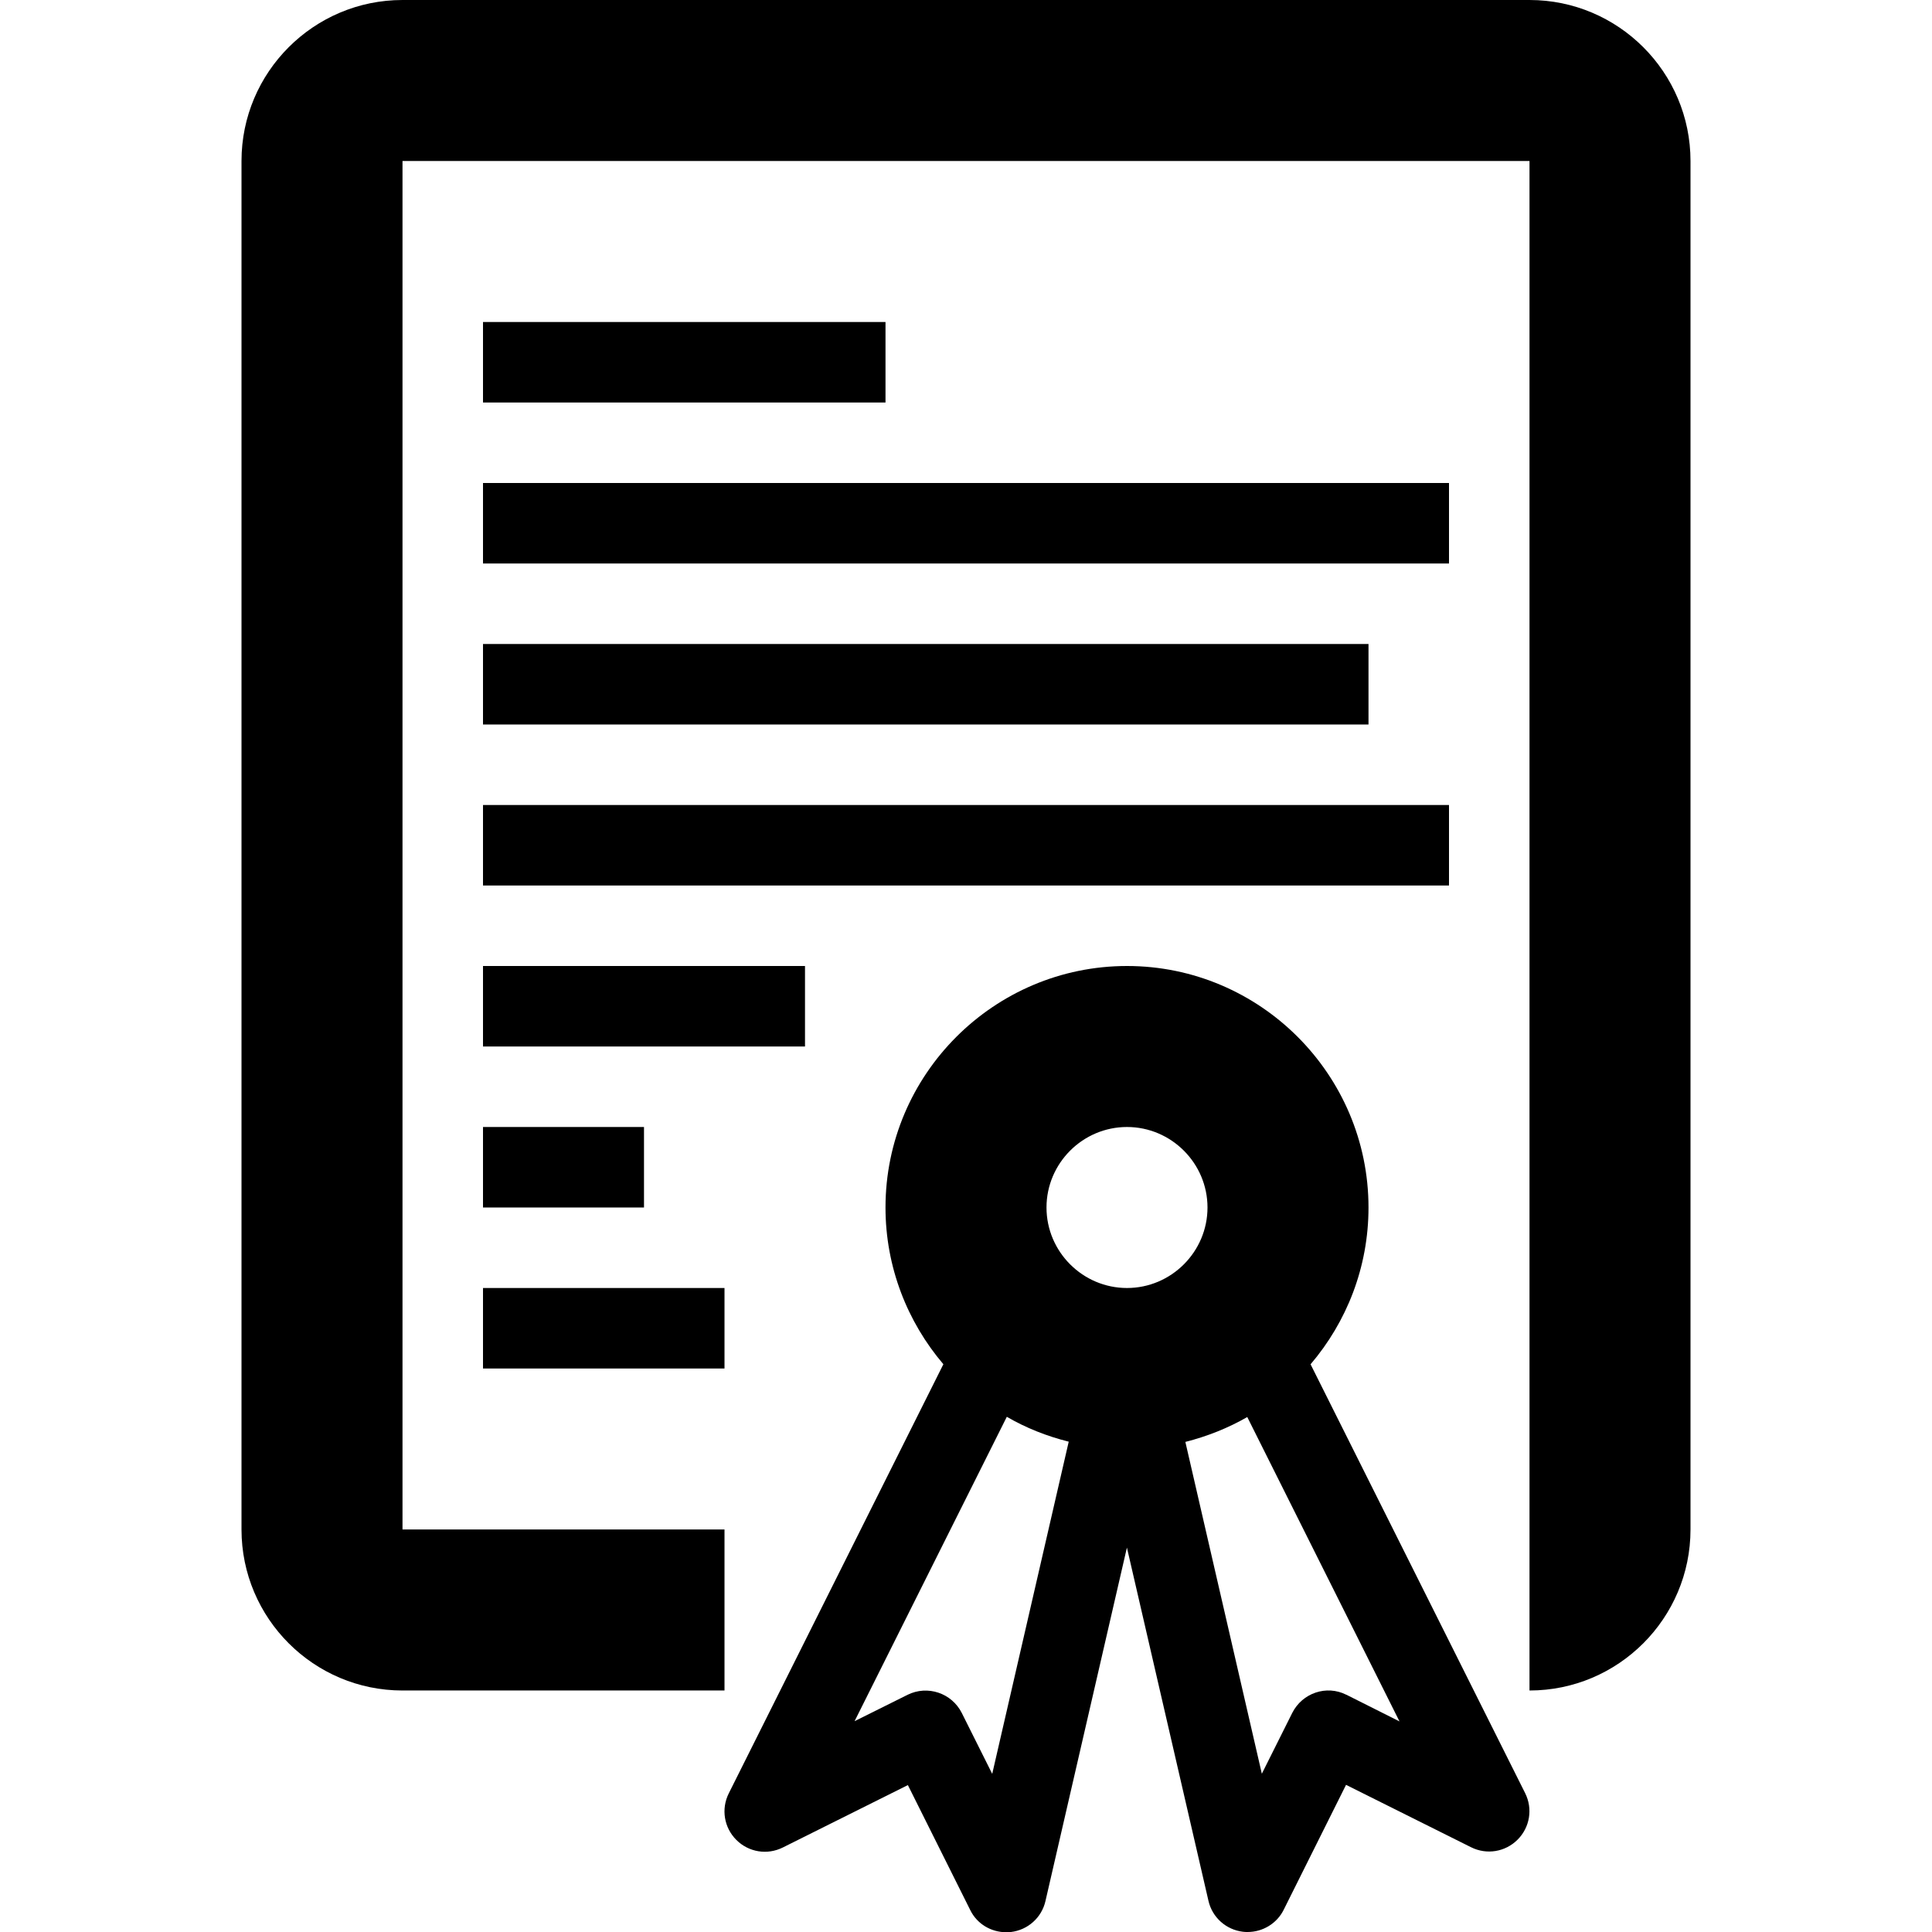 <svg version="1.1" xmlns="http://www.w3.org/2000/svg" width="24" height="24" viewBox="0 0 24 24" id="CertificateIcon">
  <path d="M6 4h5v1h-5v-1z" ></path>
  <path d="M6 6h12v1h-12v-1z" ></path>
  <path d="M6 8h11v1h-11v-1z" ></path>
  <path d="M6 10h12v1h-12v-1z" ></path>
  <path d="M6 12h4v1h-4v-1z" ></path>
  <path d="M6 14h2v1h-2v-1z" ></path>
  <path d="M6 16h3v1h-3v-1z" ></path>
  <path d="M16.281 16.947c0.447-0.525 0.719-1.203 0.719-1.947 0-1.653-1.347-3-3-3s-3 1.347-3 3c0 0.741 0.272 1.422 0.719 1.947l-2.666 5.331c-0.097 0.194-0.059 0.425 0.094 0.578s0.384 0.191 0.578 0.094l1.553-0.775 0.775 1.553c0.084 0.172 0.259 0.275 0.447 0.275 0.019 0 0.041 0 0.059-0.003 0.209-0.025 0.381-0.178 0.428-0.384l1.012-4.391 1.013 4.388c0.047 0.206 0.219 0.359 0.428 0.384 0.019 0.003 0.041 0.003 0.059 0.003 0.188 0 0.363-0.106 0.447-0.275l0.775-1.553 1.553 0.775c0.194 0.097 0.425 0.059 0.578-0.094s0.191-0.384 0.094-0.578l-2.666-5.328zM14 14c0.55 0 1 0.45 1 1s-0.45 1-1 1-1-0.45-1-1 0.45-1 1-1zM12.325 22.034l-0.378-0.756c-0.125-0.247-0.425-0.347-0.672-0.225l-0.659 0.328 1.891-3.781c0.237 0.138 0.497 0.241 0.769 0.309l-0.95 4.125zM16.725 21.053c-0.247-0.125-0.547-0.022-0.672 0.225l-0.378 0.756-0.95-4.122c0.272-0.069 0.531-0.172 0.769-0.309l1.891 3.781-0.659-0.331z" ></path>
  <path d="M19 0h-14c-1.103 0-2 0.897-2 2v17c0 1.103 0.897 2 2 2h4v-2h-4v-17h14v17c0 0 0 0 0 0v2c1.103 0 2-0.897 2-2v-17c0-1.103-0.897-2-2-2z" ></path>
</svg>

